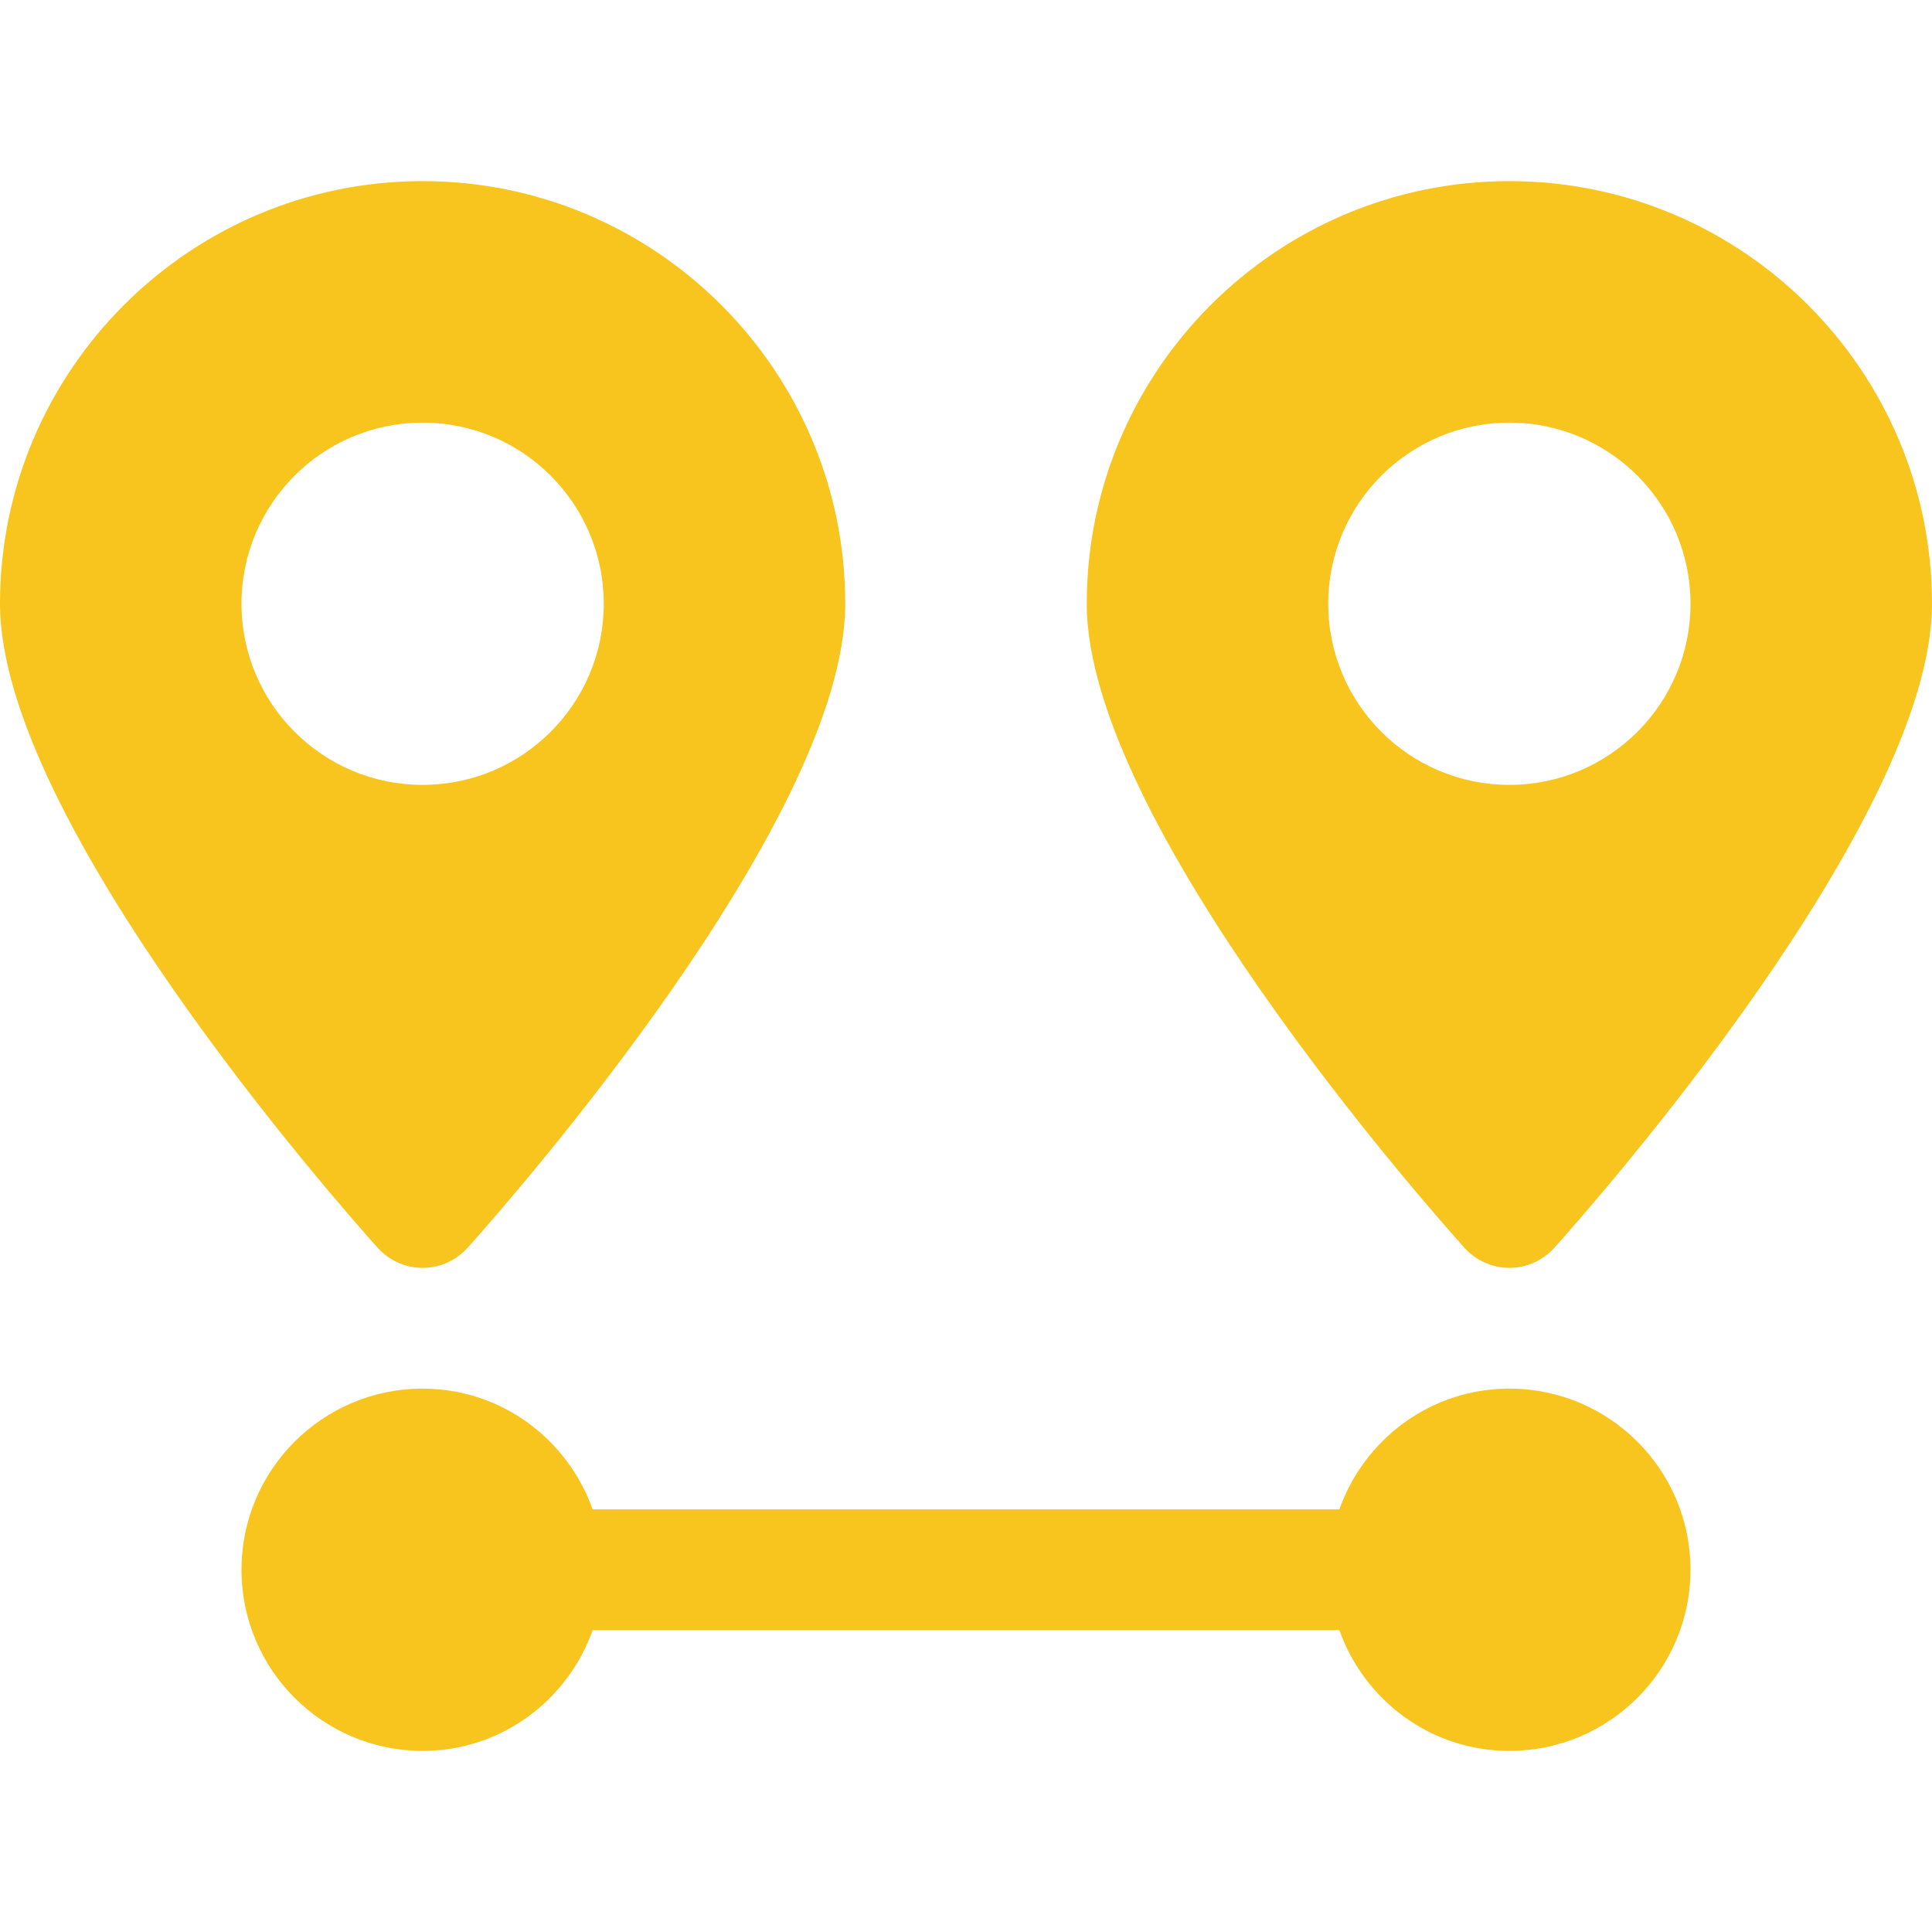 <?xml version="1.0" encoding="iso-8859-1"?>
<svg width="24px" height="24px" fill="#F7C51E" version="1.1" id="Capa_1"
	xmlns="http://www.w3.org/2000/svg"
	xmlns:xlink="http://www.w3.org/1999/xlink" x="0px" y="0px" viewBox="0 0 512 512" style="enable-background:new 0 0 512 512;" xml:space="preserve">
	<g>
		<g>
			<path d="M400,368c-20.864,0-38.464,13.408-45.056,32H157.056c-6.624-18.592-24.192-32-45.056-32c-26.496,0-48,21.504-48,48
			c0,26.496,21.504,48,48,48c20.864,0,38.464-13.408,45.056-32h197.888c6.624,18.592,24.192,32,45.056,32c26.496,0,48-21.504,48-48
			C448,389.504,426.496,368,400,368z"/>
		</g>
	</g>
	<g>
		<g>
			<path d="M112,48C50.24,48,0,98.24,0,160c0,57.472,89.856,159.264,100.096,170.688c3.04,3.36,7.36,5.312,11.904,5.312
			s8.864-1.952,11.904-5.312C134.144,319.264,224,217.472,224,160C224,98.24,173.76,48,112,48z M112,208c-26.496,0-48-21.504-48-48
			c0-26.496,21.504-48,48-48c26.496,0,48,21.504,48,48C160,186.496,138.496,208,112,208z"/>
		</g>
	</g>
	<g>
		<g>
			<path d="M400,48c-61.76,0-112,50.24-112,112c0,57.472,89.856,159.264,100.096,170.688c3.04,3.36,7.36,5.312,11.904,5.312
			s8.864-1.952,11.904-5.312C422.144,319.264,512,217.472,512,160C512,98.24,461.76,48,400,48z M400,208c-26.496,0-48-21.504-48-48
			c0-26.496,21.504-48,48-48c26.496,0,48,21.504,48,48C448,186.496,426.496,208,400,208z"/>
		</g>
	</g>
</svg>
